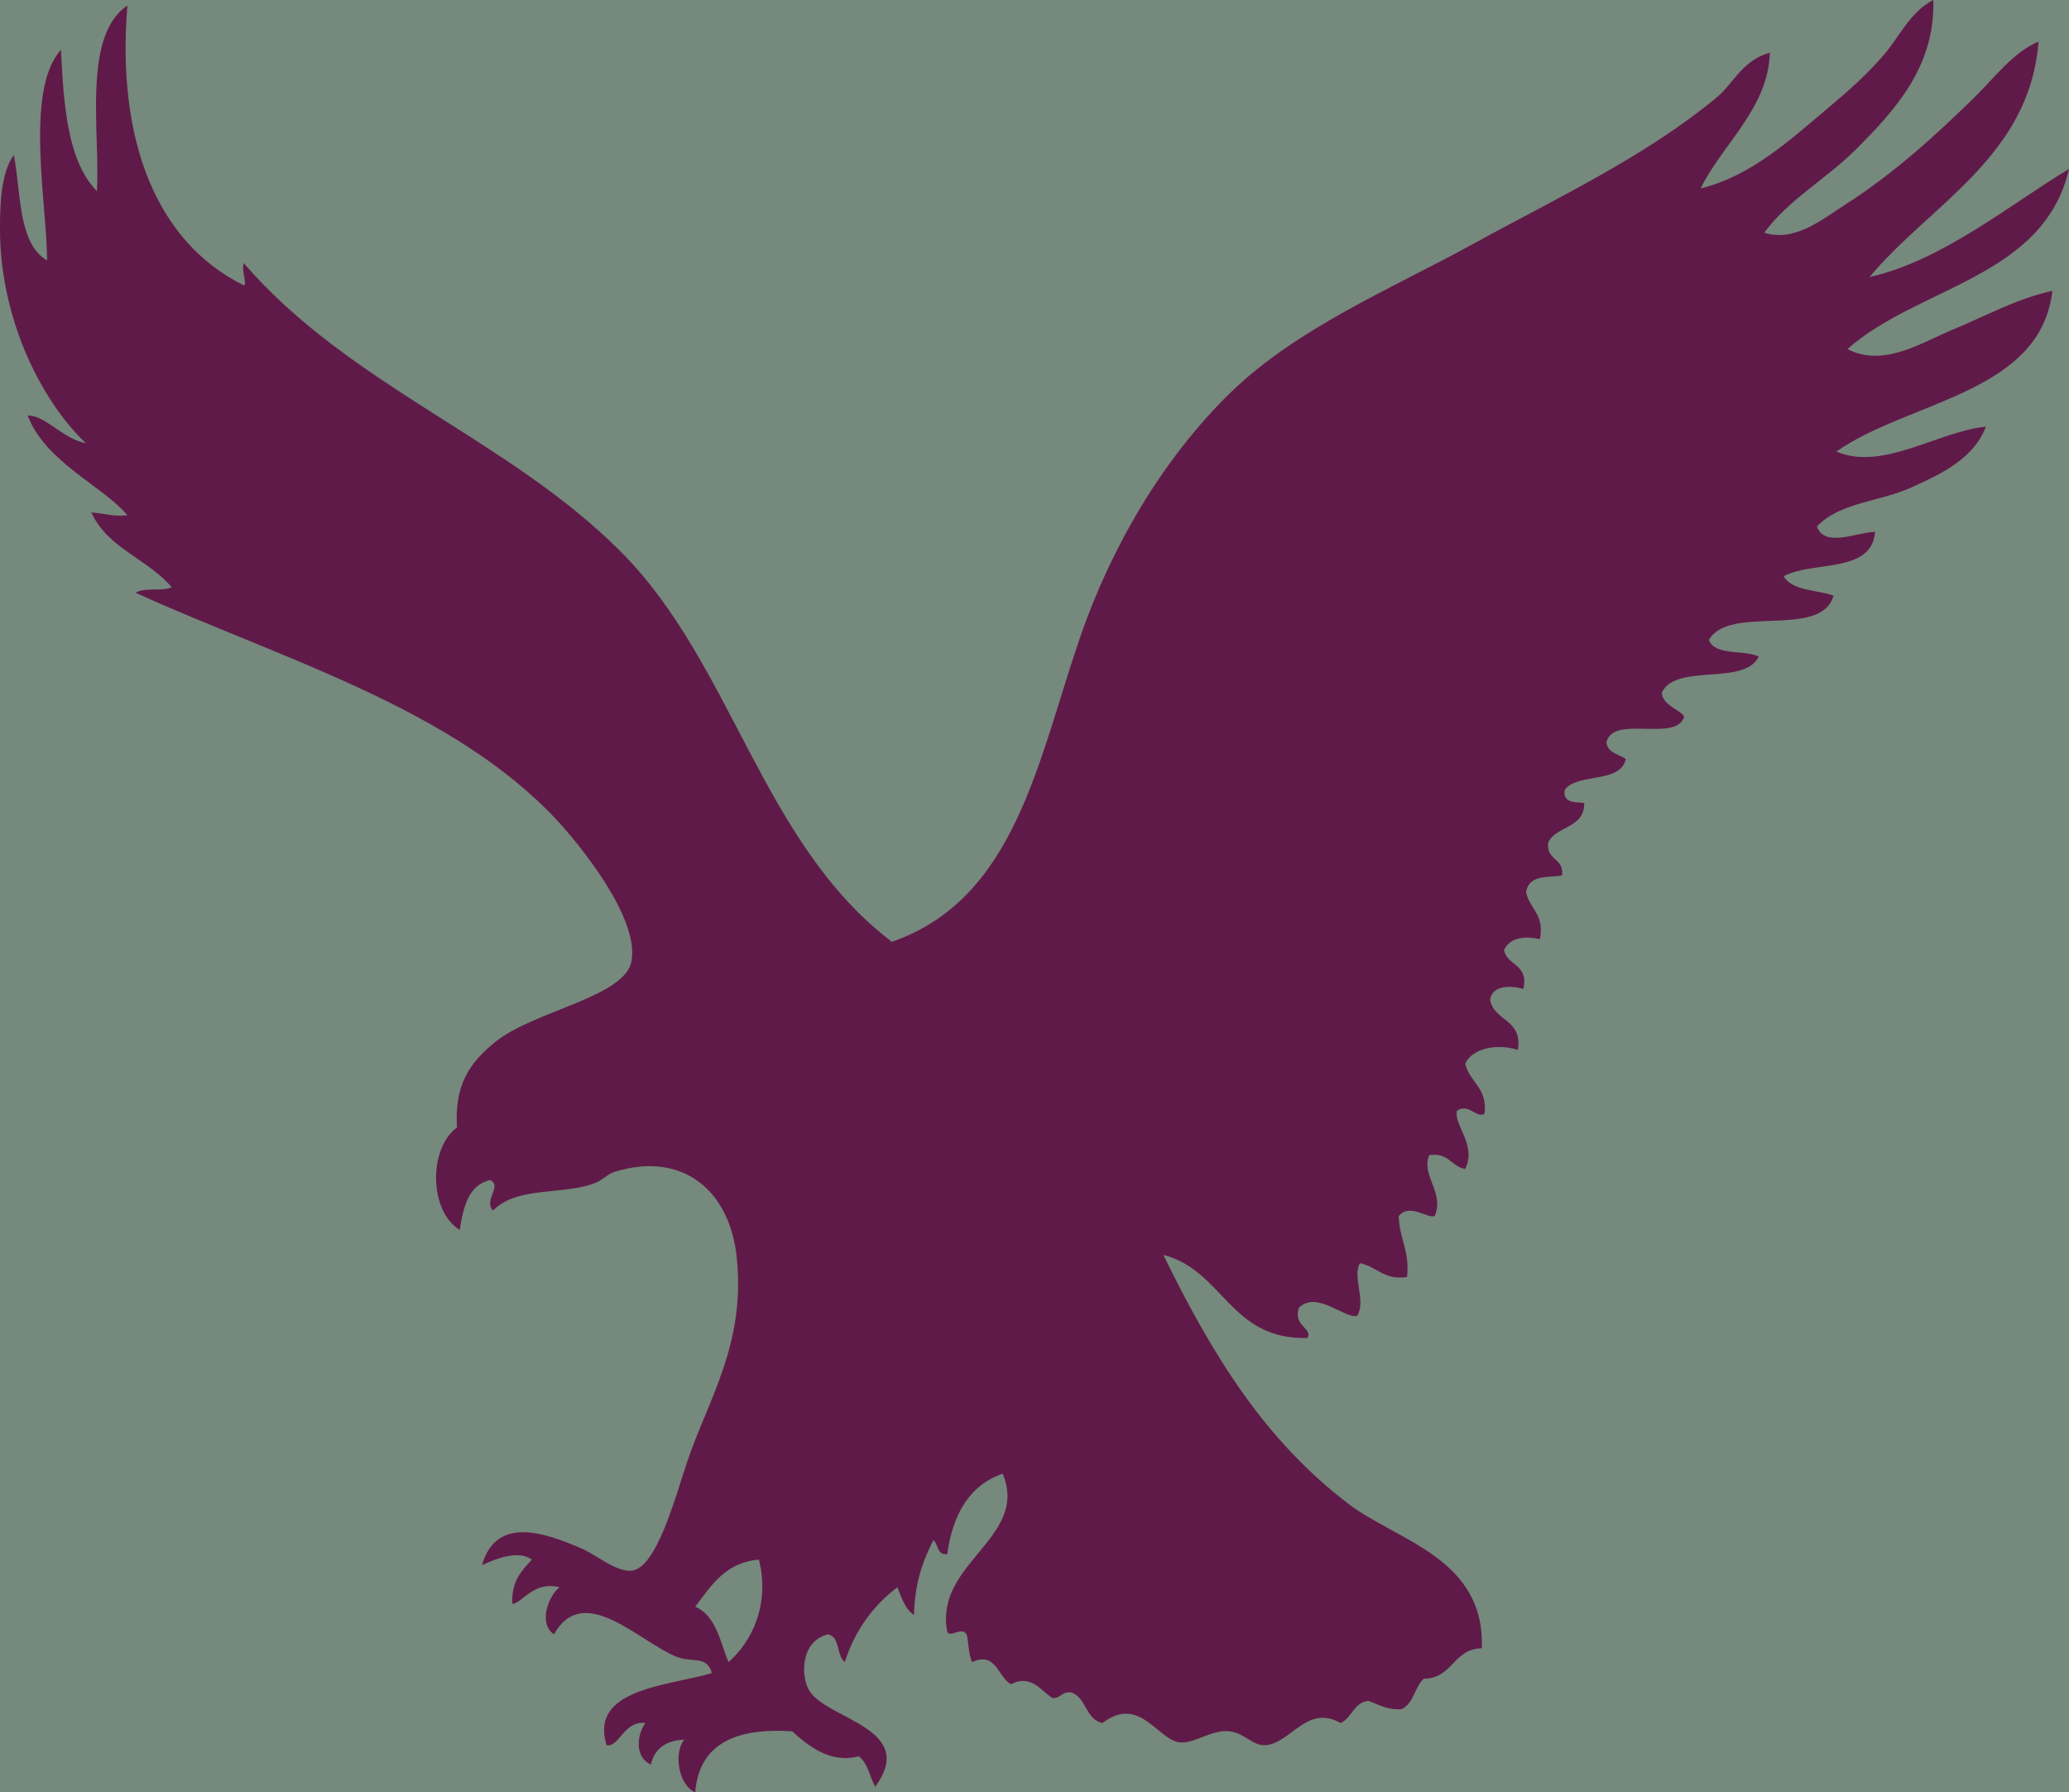 <?xml version="1.0" encoding="utf-8"?>
<!-- Generator: Adobe Illustrator 17.0.2, SVG Export Plug-In . SVG Version: 6.00 Build 0)  -->
<!DOCTYPE svg PUBLIC "-//W3C//DTD SVG 1.1//EN" "http://www.w3.org/Graphics/SVG/1.1/DTD/svg11.dtd">
<svg version="1.1" xmlns="http://www.w3.org/2000/svg" xmlns:xlink="http://www.w3.org/1999/xlink" x="0px" y="0px"
	 width="162.489px" height="140.736px" viewBox="169.816 141.021 162.489 140.736"
	 enable-background="new 169.816 141.021 162.489 140.736" xml:space="preserve">
<g id="Layer_2">
	<rect x="159.662" y="141.021" fill="#75897C" width="172.643" height="146.312"/>
</g>
<g id="Layer_1">
	<g>
		<path fill="#601A49" d="M170.904,153.203c0.58,3.044,0.323,6.928,2.609,8.267c0.02-4.214-1.802-13.346,1.088-16.533
			c0.219,4.422,0.53,8.753,2.828,11.094c0.262-4.588-1.176-12.195,2.393-14.573c-0.862,10.504,2.233,18.547,9.136,21.969
			c0.312-0.049-0.203-1.083,0-1.74c8.362,9.666,20.703,13.744,29.583,22.622c8.826,8.825,11.044,22.845,21.316,30.669
			c9.716-3.373,11.445-14.186,14.79-23.927c2.434-7.074,6.484-13.992,11.748-19.142c5.258-5.146,12.877-8.3,19.141-11.747
			c6.469-3.559,13.504-6.83,19.145-11.527c1.25-1.044,1.959-2.87,4.131-3.481c-0.127,4.377-3.715,7.158-5.438,10.66
			c3.941-0.943,7.027-3.812,10.006-6.309c1.572-1.319,3.02-2.602,4.35-4.133c1.262-1.452,2.092-3.417,3.916-4.351
			c0.176,5.272-3.127,8.783-6.09,11.746c-2.293,2.293-5.318,3.958-7.18,6.527c2.389,0.768,4.576-1.068,6.308-2.175
			c3.805-2.431,6.996-5.321,10.225-8.482c1.57-1.538,2.998-3.499,5-4.351c-0.68,9.034-8.52,12.793-13.268,18.489
			c5.754-1.284,11.25-5.858,15.664-8.482c-1.975,8.539-11.828,9.2-17.402,14.138c2.834,1.479,5.863-0.53,8.266-1.523
			c2.664-1.102,5.129-2.479,7.83-3.044c-0.932,8.058-11.248,8.616-16.969,12.615c3.627,1.551,7.936-1.552,11.748-1.959
			c-0.94,2.499-3.455,3.697-5.873,4.787c-2.492,1.121-5.57,1.15-7.395,3.046c0.576,1.71,3.137,0.459,4.565,0.434
			c-0.256,3.295-4.861,2.244-7.178,3.48c0.656,1.159,2.574,1.052,3.918,1.523c-0.977,3.447-8.189,0.656-9.791,3.481
			c0.473,1.268,2.732,0.748,3.918,1.303c-1.135,2.347-6.486,0.479-7.613,2.83c0.022,1.071,1.824,1.5,1.738,1.958
			c-0.734,1.948-5.609-0.243-6.09,1.958c0.1,0.841,0.975,0.91,1.522,1.305c-0.445,1.944-3.721,1.063-4.785,2.392
			c-0.27,1.26,1.305,0.919,1.523,1.088c0.002,1.962-2.164,1.752-2.826,3.045c-0.215,1.444,1.252,1.21,1.086,2.61
			c-0.994,0.206-2.586-0.132-2.828,1.305c0.256,1.34,1.465,1.725,1.088,3.698c-1.215-0.25-2.357-0.144-2.826,0.87
			c0.268,1.255,1.969,1.076,1.52,3.045c-1.023-0.292-2.465-0.302-2.609,0.871c0.336,1.695,2.572,1.489,2.176,3.915
			c-1.637-0.525-3.586-0.133-4.131,1.088c0.348,1.465,1.754,1.871,1.522,3.914c-0.582,0.421-1.297-0.866-2.174-0.218
			c-0.246,1.167,1.578,2.672,0.652,4.569c-1.103-0.203-1.293-1.317-2.83-1.088c-0.646,1.642,1.223,2.914,0.434,4.785
			c-0.551,0.218-1.963-1.047-2.826,0c0.045,1.768,0.881,2.745,0.654,4.787c-1.854,0.258-2.359-0.832-3.699-1.089
			c-0.627,1.052,0.506,2.935-0.217,4.133c-1.021,0.24-3.113-1.996-4.568-0.653c-0.51,1.469,1.135,1.64,0.654,2.393
			c-6.103,0.154-6.582-5.311-11.312-6.527c3.934,8.038,8.018,14.589,14.574,19.578c3.766,2.869,10.701,4.222,10.441,11.312
			c-2.272,0.048-2.26,2.379-4.568,2.393c-0.707,0.67-0.793,1.961-1.738,2.393c-1.166,0.074-1.793-0.386-2.613-0.653
			c-1.16,0.145-1.273,1.335-2.172,1.739c-2.643-1.496-3.906,1.578-5.877,1.74c-1.002,0.085-1.602-0.923-2.826-1.087
			c-1.353-0.183-2.818,0.994-3.918,0.87c-1.758-0.199-3.162-3.749-6.088-1.523c-1.309-0.287-1.248-1.941-2.395-2.392
			c-0.793-0.146-0.832,0.471-1.52,0.434c-0.887-0.546-1.678-1.915-3.264-1.087c-1.052-0.592-1.174-2.609-3.046-1.739
			c-0.296-0.575-0.257-1.483-0.435-2.179c-0.376-0.646-1.345,0.314-1.523-0.214c-1.046-5.388,6.47-7.37,4.351-12.4
			c-2.638,0.917-3.911,3.195-4.351,6.309c-0.832,0.104-0.682-0.77-1.088-1.089c-0.844,1.621-1.476,3.455-1.523,5.873
			c-0.699-0.46-0.97-1.349-1.304-2.176c-1.899,1.438-3.319,3.355-4.133,5.875c-0.66-0.5-0.348-1.975-1.306-2.179
			c-2.131,0.509-2.168,3.195-1.521,4.352c1.311,2.353,8.624,2.963,5.22,7.615c-0.444-0.788-0.581-1.884-1.305-2.393
			c-2.267,0.601-3.972-0.855-5.221-1.958c-4.426-0.292-7.298,0.969-7.613,4.785c-1.192-0.46-1.775-2.907-0.87-4.132
			c-1.455,0.067-2.328,0.719-2.61,1.956c-1.24-0.534-1.145-2.253-0.435-3.263c-1.696-0.201-2.058,1.945-3.045,1.74
			c-1.381-4.435,4.811-4.647,8.266-5.655c-0.372-1.426-1.581-0.782-2.827-1.306c-2.971-1.246-7.25-5.854-9.572-1.742
			c-1.269-0.867-0.406-3.045,0.436-3.696c-2.048-0.521-2.939,1.263-3.699,1.309c-0.108-1.779,0.733-2.604,1.524-3.483
			c-1.067-0.78-2.858-0.048-3.915,0.436c1.131-3.867,4.841-2.587,7.83-1.303c1.099,0.469,2.711,1.854,3.915,1.739
			c1.953-0.186,3.399-5.64,4.351-8.485c1.654-4.944,4.615-9.254,3.915-16.097c-0.546-5.331-4.305-8.371-9.572-6.742
			c-0.556,0.171-0.957,0.639-1.522,0.869c-2.433,0.992-6.163,0.227-8.048,2.176c-0.781-0.802,0.757-1.911-0.218-2.393
			c-1.717,0.384-2.107,2.1-2.394,3.915c-2.407-1.463-2.476-6.382-0.216-8.048c-0.212-3.315,0.964-5.084,3.045-6.743
			c3.061-2.44,10.131-3.484,10.658-6.309c0.647-3.465-4.27-9.375-5.873-11.093c-8.251-8.846-21.798-12.708-33.064-17.836
			c0.637-0.454,2.096-0.082,2.827-0.436c-1.85-2.208-5.053-3.066-6.306-5.873c0.958,0.057,1.682,0.346,2.827,0.217
			c-1.994-2.359-6.433-4.153-7.831-7.831c1.396-0.018,2.785,1.852,4.567,2.176c-3.636-3.47-6.721-9.917-6.742-16.751
			C169.81,157.291,169.865,154.571,170.904,153.203z M224.414,267.185c1.624,0.697,1.943,2.699,2.61,4.352
			c1.807-1.559,3.288-4.505,2.393-8.05C226.748,263.718,225.676,265.548,224.414,267.185z"/>
	</g>
</g>
</svg>
